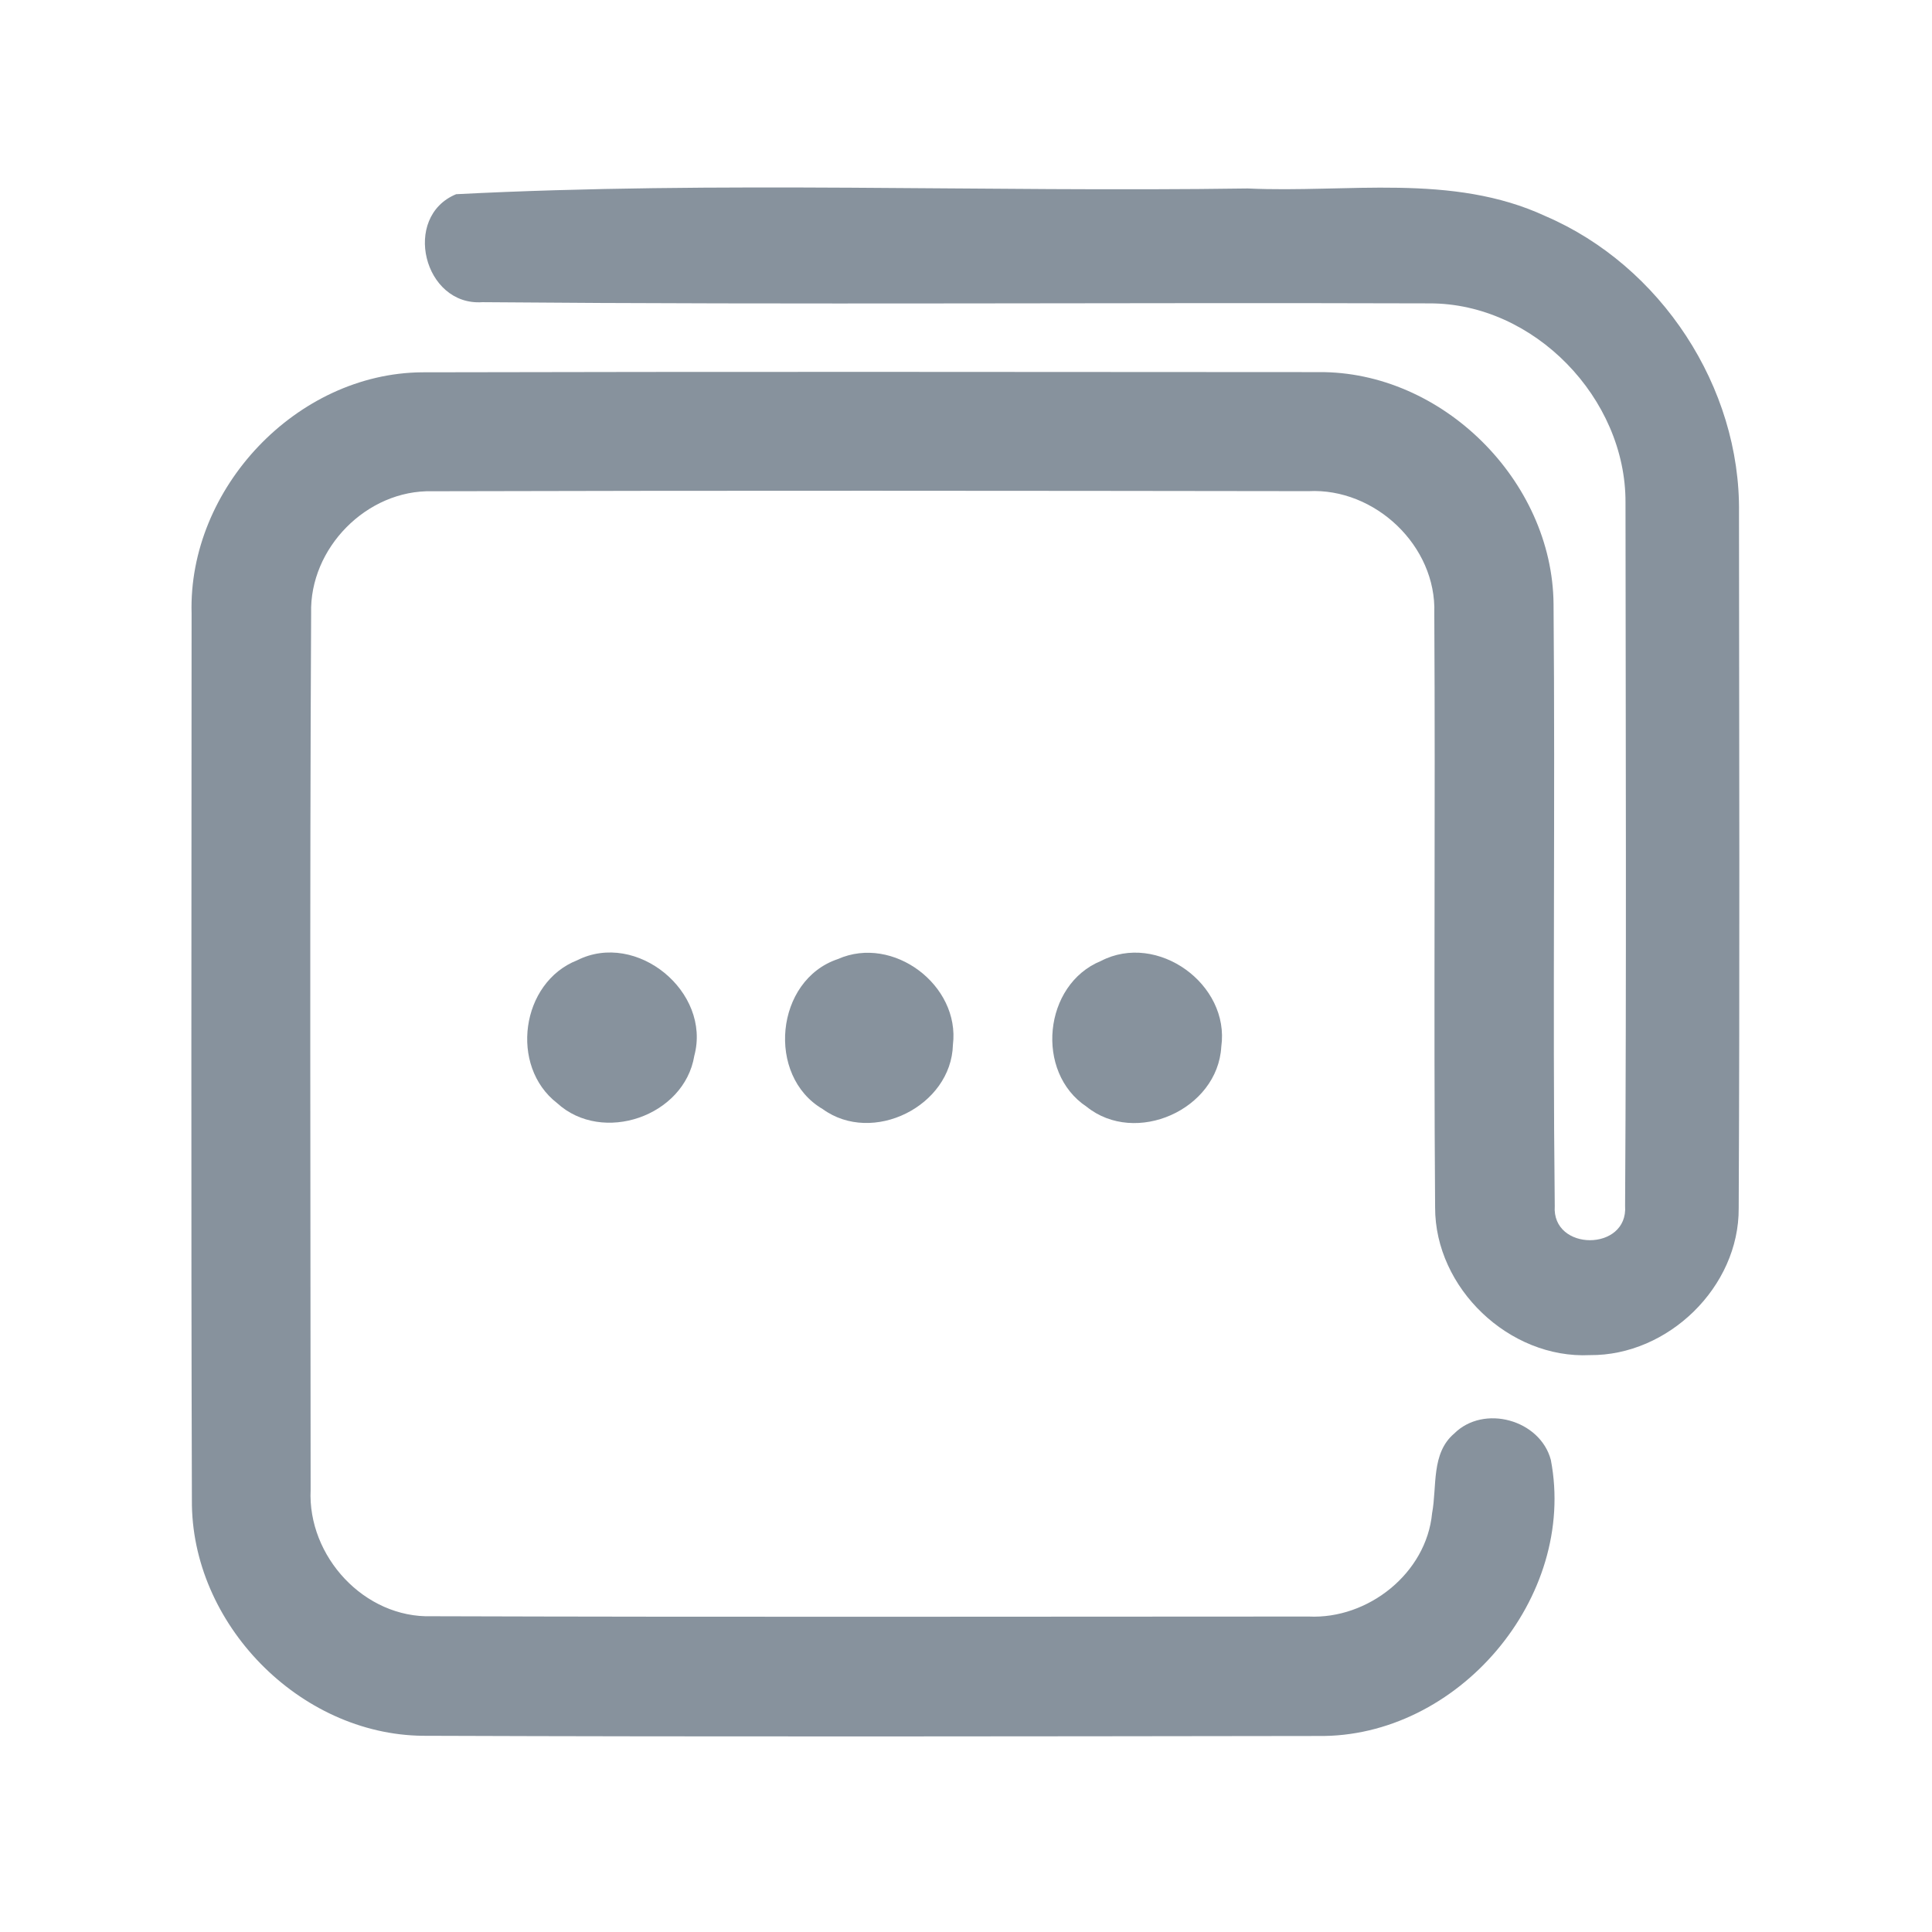 <?xml version="1.0" encoding="UTF-8" ?>
<!DOCTYPE svg PUBLIC "-//W3C//DTD SVG 1.1//EN" "http://www.w3.org/Graphics/SVG/1.1/DTD/svg11.dtd">
<svg width="192pt" height="192pt" viewBox="0 0 192 192" version="1.1" xmlns="http://www.w3.org/2000/svg">
<g id="#87929dff">
<path fill="#87929d" opacity="1.00" d=" M 45.33 19.30 C 71.42 17.96 97.80 19.11 124.00 18.73 C 133.86 19.19 144.32 17.17 153.59 21.48 C 165.05 26.40 172.99 38.47 172.82 50.97 C 172.84 74.00 172.90 97.04 172.79 120.07 C 172.84 127.89 165.78 134.74 158.00 134.67 C 149.99 135.06 142.60 128.01 142.62 119.99 C 142.47 100.31 142.65 80.62 142.54 60.93 C 142.77 54.26 136.65 48.47 130.03 48.81 C 101.00 48.77 71.97 48.74 42.95 48.82 C 36.45 48.66 30.74 54.48 30.92 60.95 C 30.77 89.98 30.86 119.01 30.87 148.04 C 30.55 154.66 36.21 160.84 42.93 160.62 C 71.97 160.71 101.02 160.66 130.06 160.65 C 135.96 160.93 141.75 156.35 142.32 150.38 C 142.82 147.72 142.21 144.43 144.51 142.47 C 147.45 139.54 153.05 141.08 154.12 145.08 C 156.75 158.76 144.88 172.72 130.98 172.52 C 101.33 172.56 71.67 172.61 42.02 172.50 C 29.74 172.38 18.97 161.33 19.07 149.07 C 18.98 119.70 19.03 90.33 19.04 60.96 C 18.69 48.54 29.47 37.10 41.94 37.00 C 71.64 36.93 101.34 36.96 131.04 36.98 C 143.32 36.87 154.28 47.78 154.39 60.02 C 154.56 79.96 154.29 99.91 154.51 119.85 C 154.20 124.38 161.82 124.39 161.50 119.84 C 161.64 96.55 161.56 73.24 161.54 49.94 C 161.59 39.60 152.47 30.13 142.07 30.15 C 110.69 30.05 79.31 30.30 47.94 30.03 C 42.10 30.44 39.91 21.54 45.33 19.30 Z" />
<path fill="#87929d" opacity="1.00" d=" M 57.36 95.43 C 63.26 92.46 70.70 98.57 69.00 104.92 C 68.01 110.94 59.86 113.74 55.37 109.63 C 50.61 105.96 51.76 97.63 57.36 95.43 Z" />
<path fill="#87929d" opacity="1.00" d=" M 83.27 95.31 C 88.76 92.88 95.43 97.92 94.70 103.83 C 94.54 109.92 86.72 113.82 81.76 110.22 C 76.12 106.92 77.04 97.39 83.27 95.31 Z" />
<path fill="#87929d" opacity="1.00" d=" M 109.41 95.50 C 115.01 92.59 122.25 97.81 121.37 104.02 C 121.02 110.27 112.85 113.91 107.98 109.98 C 102.83 106.56 103.69 97.84 109.41 95.50 Z" />
</g>
</svg>
